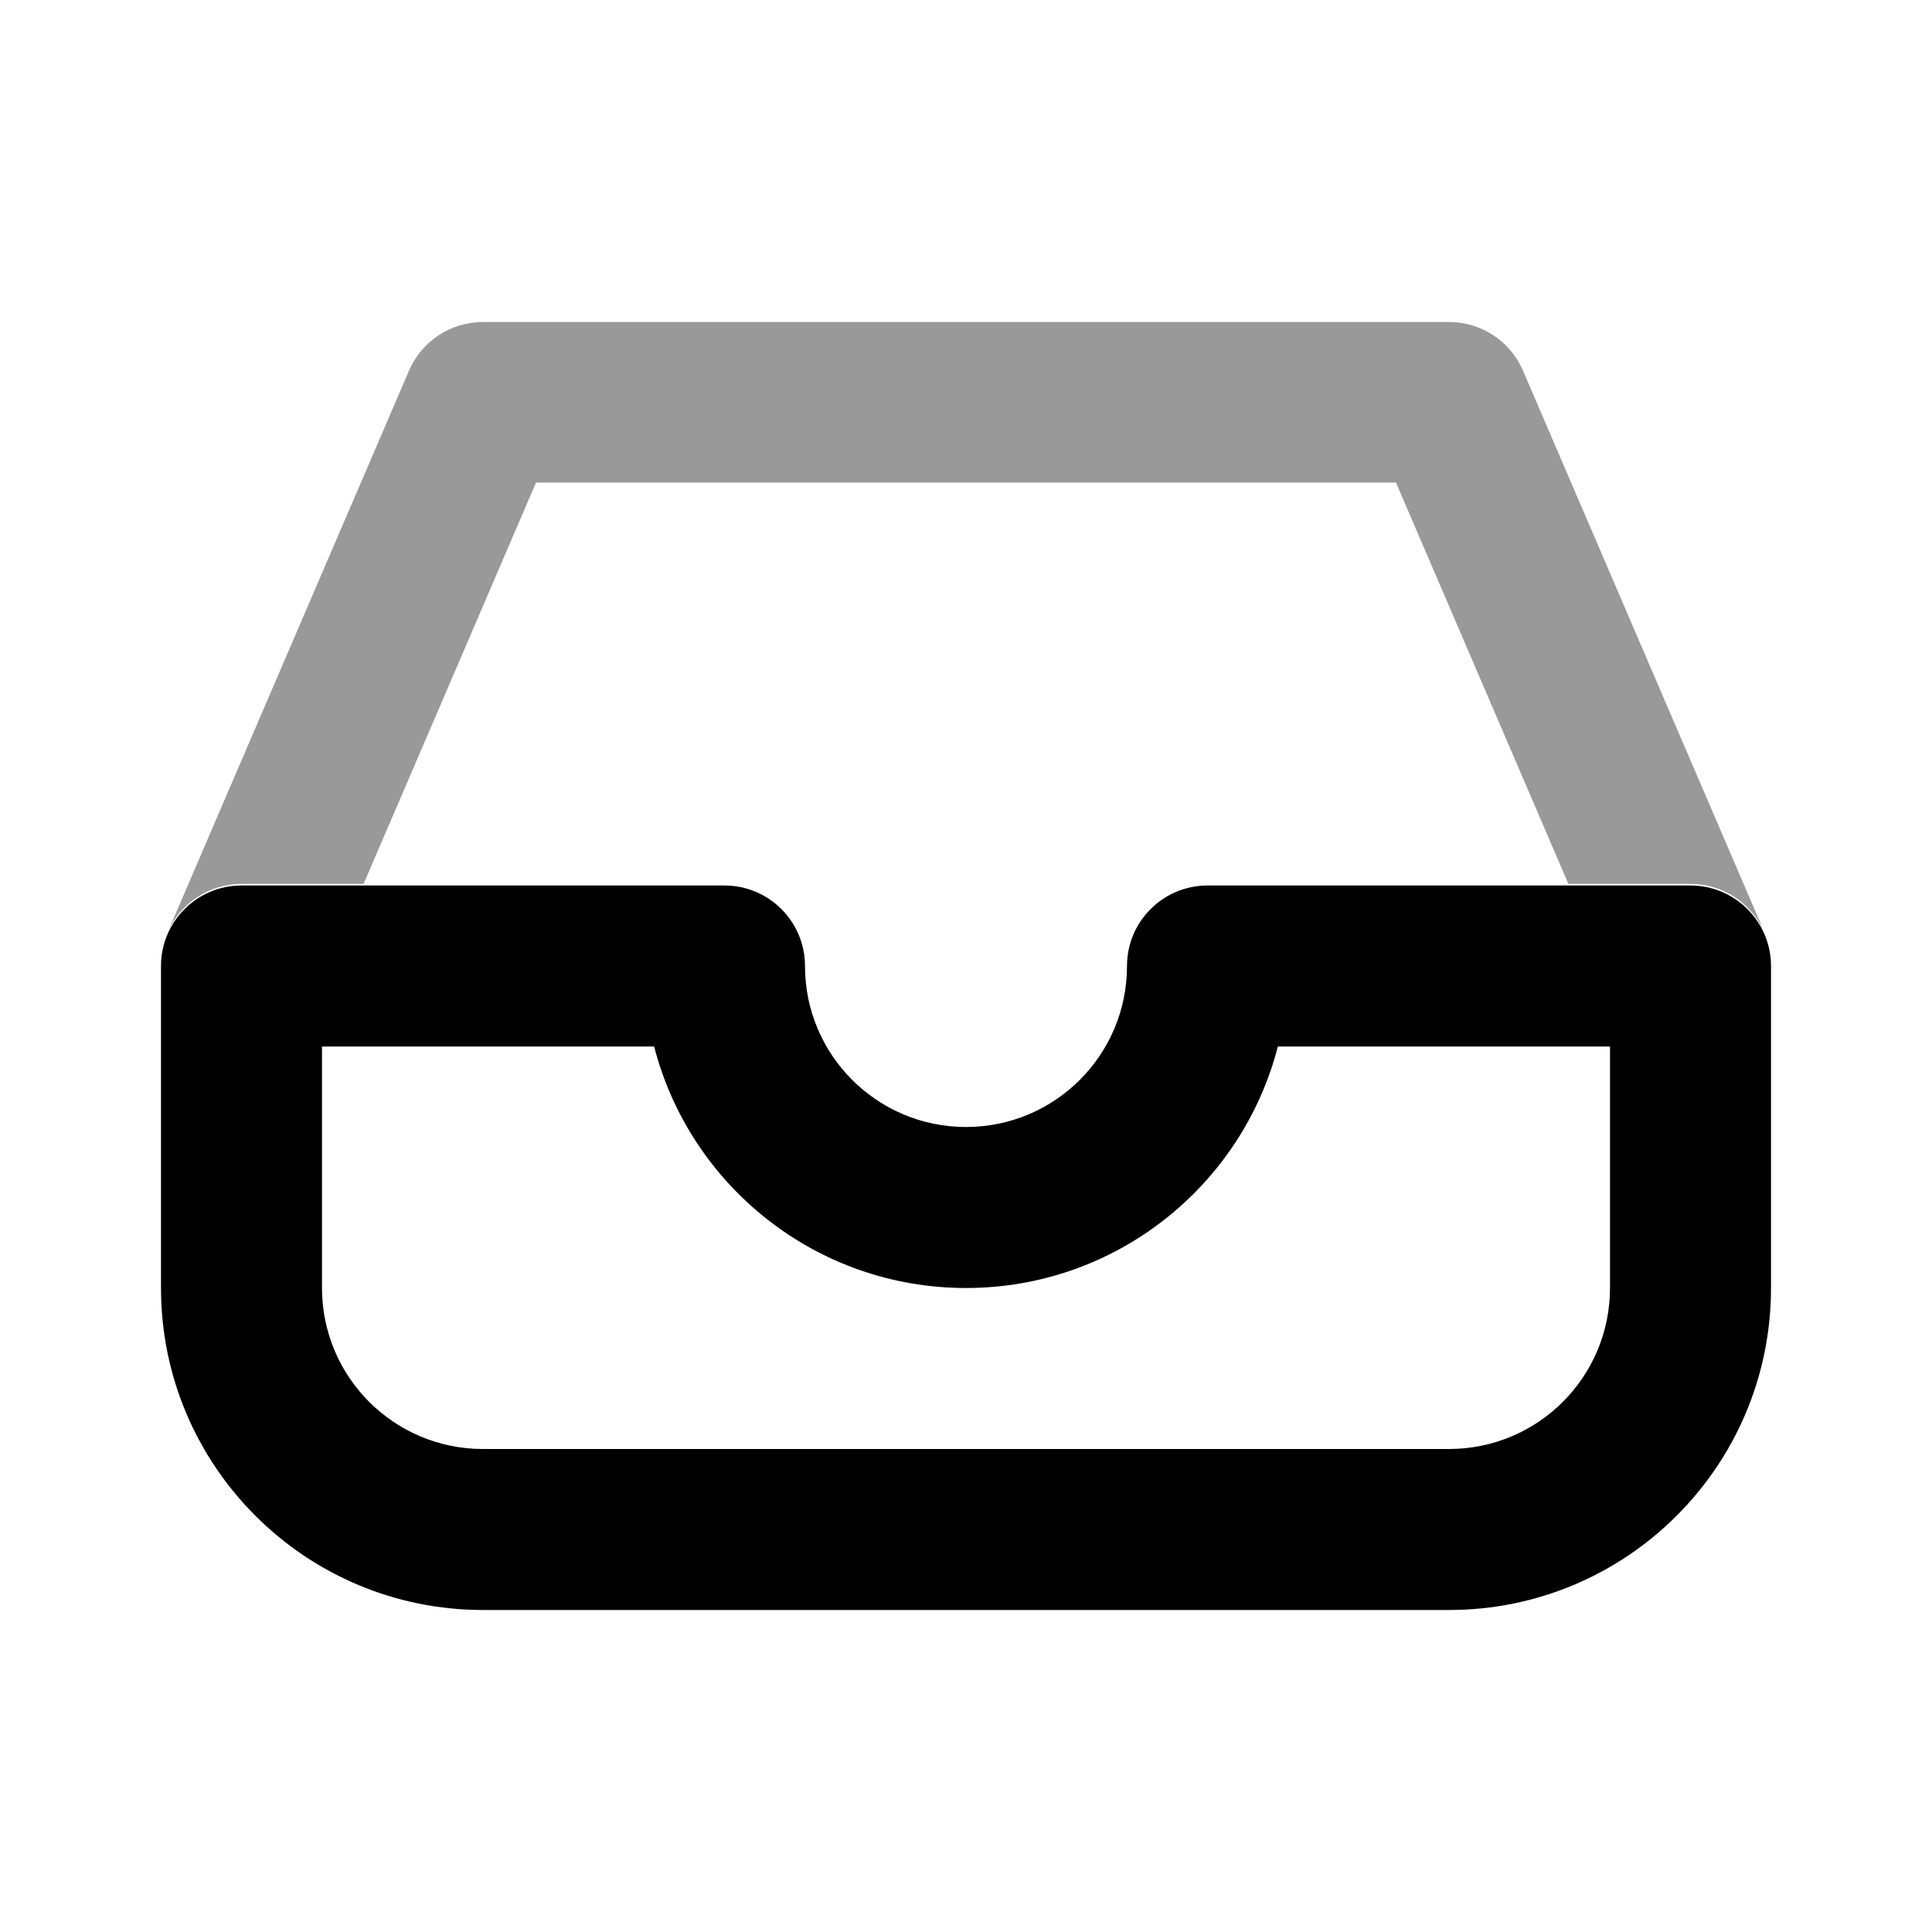 <svg width="24" height="24" viewBox="0 0 24 24" fill="none" xmlns="http://www.w3.org/2000/svg">
<path fill-rule="evenodd" clip-rule="evenodd" d="M2 12C2 11.448 2.448 11 3 11H9C9.552 11 10 11.448 10 12C10 13.105 10.895 14 12 14C13.105 14 14 13.105 14 12C14 11.448 14.448 11 15 11H21C21.552 11 22 11.448 22 12C22 13.333 22 14.667 22 16C22 18.209 20.209 20 18 20H6C3.791 20 2 18.209 2 16C2 14.667 2 13.333 2 12ZM4 13V16C4 17.105 4.895 18 6 18H18C19.105 18 20 17.105 20 16V13H15.874C15.43 14.725 13.864 16 12 16C10.136 16 8.57 14.725 8.126 13H4Z" fill="black"/>
<path fill-rule="evenodd" clip-rule="evenodd" d="M6 4C5.6 4 5.238 4.238 5.081 4.604L2.089 11.566C2.246 11.22 2.595 10.98 3 10.98H4.517L6.659 5.994H17.341L19.483 10.98H21C21.405 10.98 21.753 11.22 21.911 11.565L18.919 4.604C18.762 4.238 18.4 4 18 4H6ZM21.979 11.774C21.993 11.839 22 11.908 22 11.977V12C22.002 11.925 21.995 11.849 21.979 11.774ZM2 12L2 11.977C2 11.905 2.008 11.834 2.023 11.765C2.006 11.844 1.998 11.922 2 12Z" fill="black" fill-opacity="0.4"/>
</svg>
